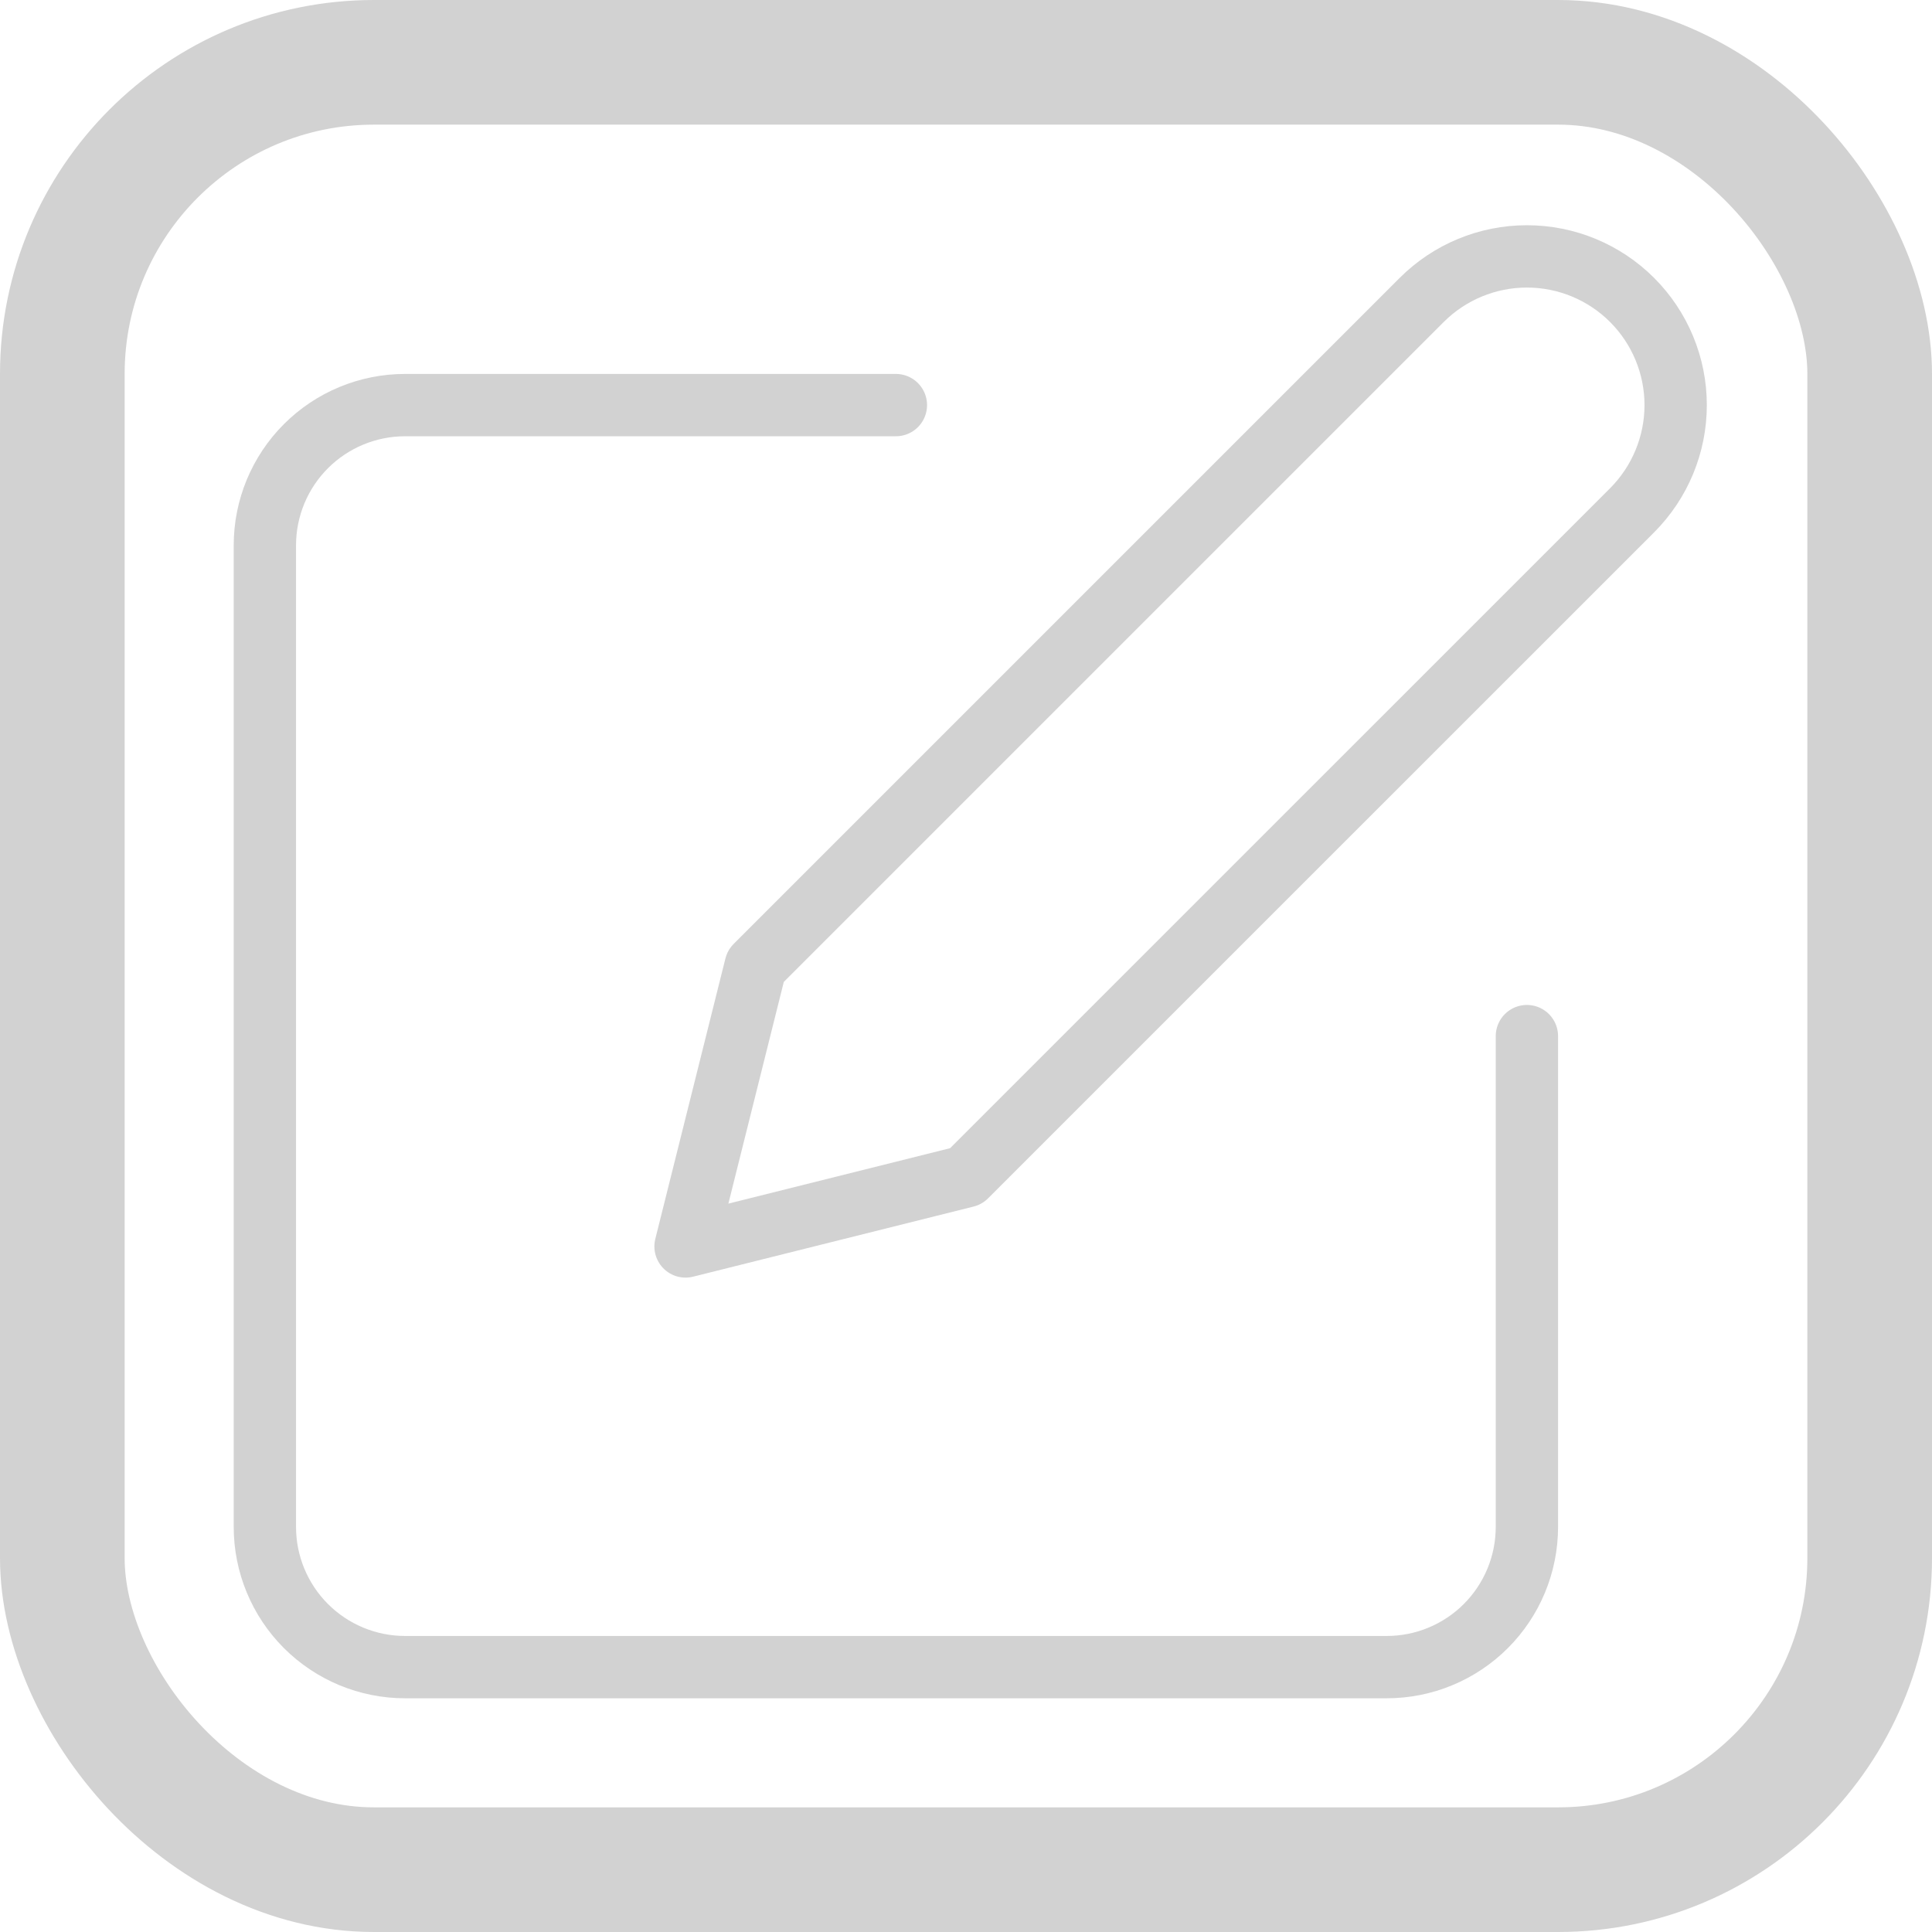 <svg width="31" height="31" viewBox="0 0 31 31" fill="none" xmlns="http://www.w3.org/2000/svg">
<g id="edit">
<rect x="1" y="1" width="29" height="29" rx="5" stroke="#D2D2D2" stroke-width="2"/>
<path id="Vector" d="M14.375 6.5H6.5C5.903 6.5 5.331 6.737 4.909 7.159C4.487 7.581 4.25 8.153 4.25 8.75V24.5C4.25 25.097 4.487 25.669 4.909 26.091C5.331 26.513 5.903 26.75 6.5 26.75H22.25C22.847 26.75 23.419 26.513 23.841 26.091C24.263 25.669 24.5 25.097 24.5 24.5V16.625" stroke="#D2D2D2" stroke-linecap="round" stroke-linejoin="round"/>
<path id="Vector_2" d="M22.812 4.813C23.26 4.365 23.867 4.114 24.5 4.114C25.133 4.114 25.74 4.365 26.188 4.813C26.635 5.26 26.887 5.867 26.887 6.5C26.887 7.133 26.635 7.74 26.188 8.188L15.5 18.875L11 20L12.125 15.5L22.812 4.813Z" stroke="#D2D2D2" stroke-linecap="round" stroke-linejoin="round"/>
</g>
</svg>
